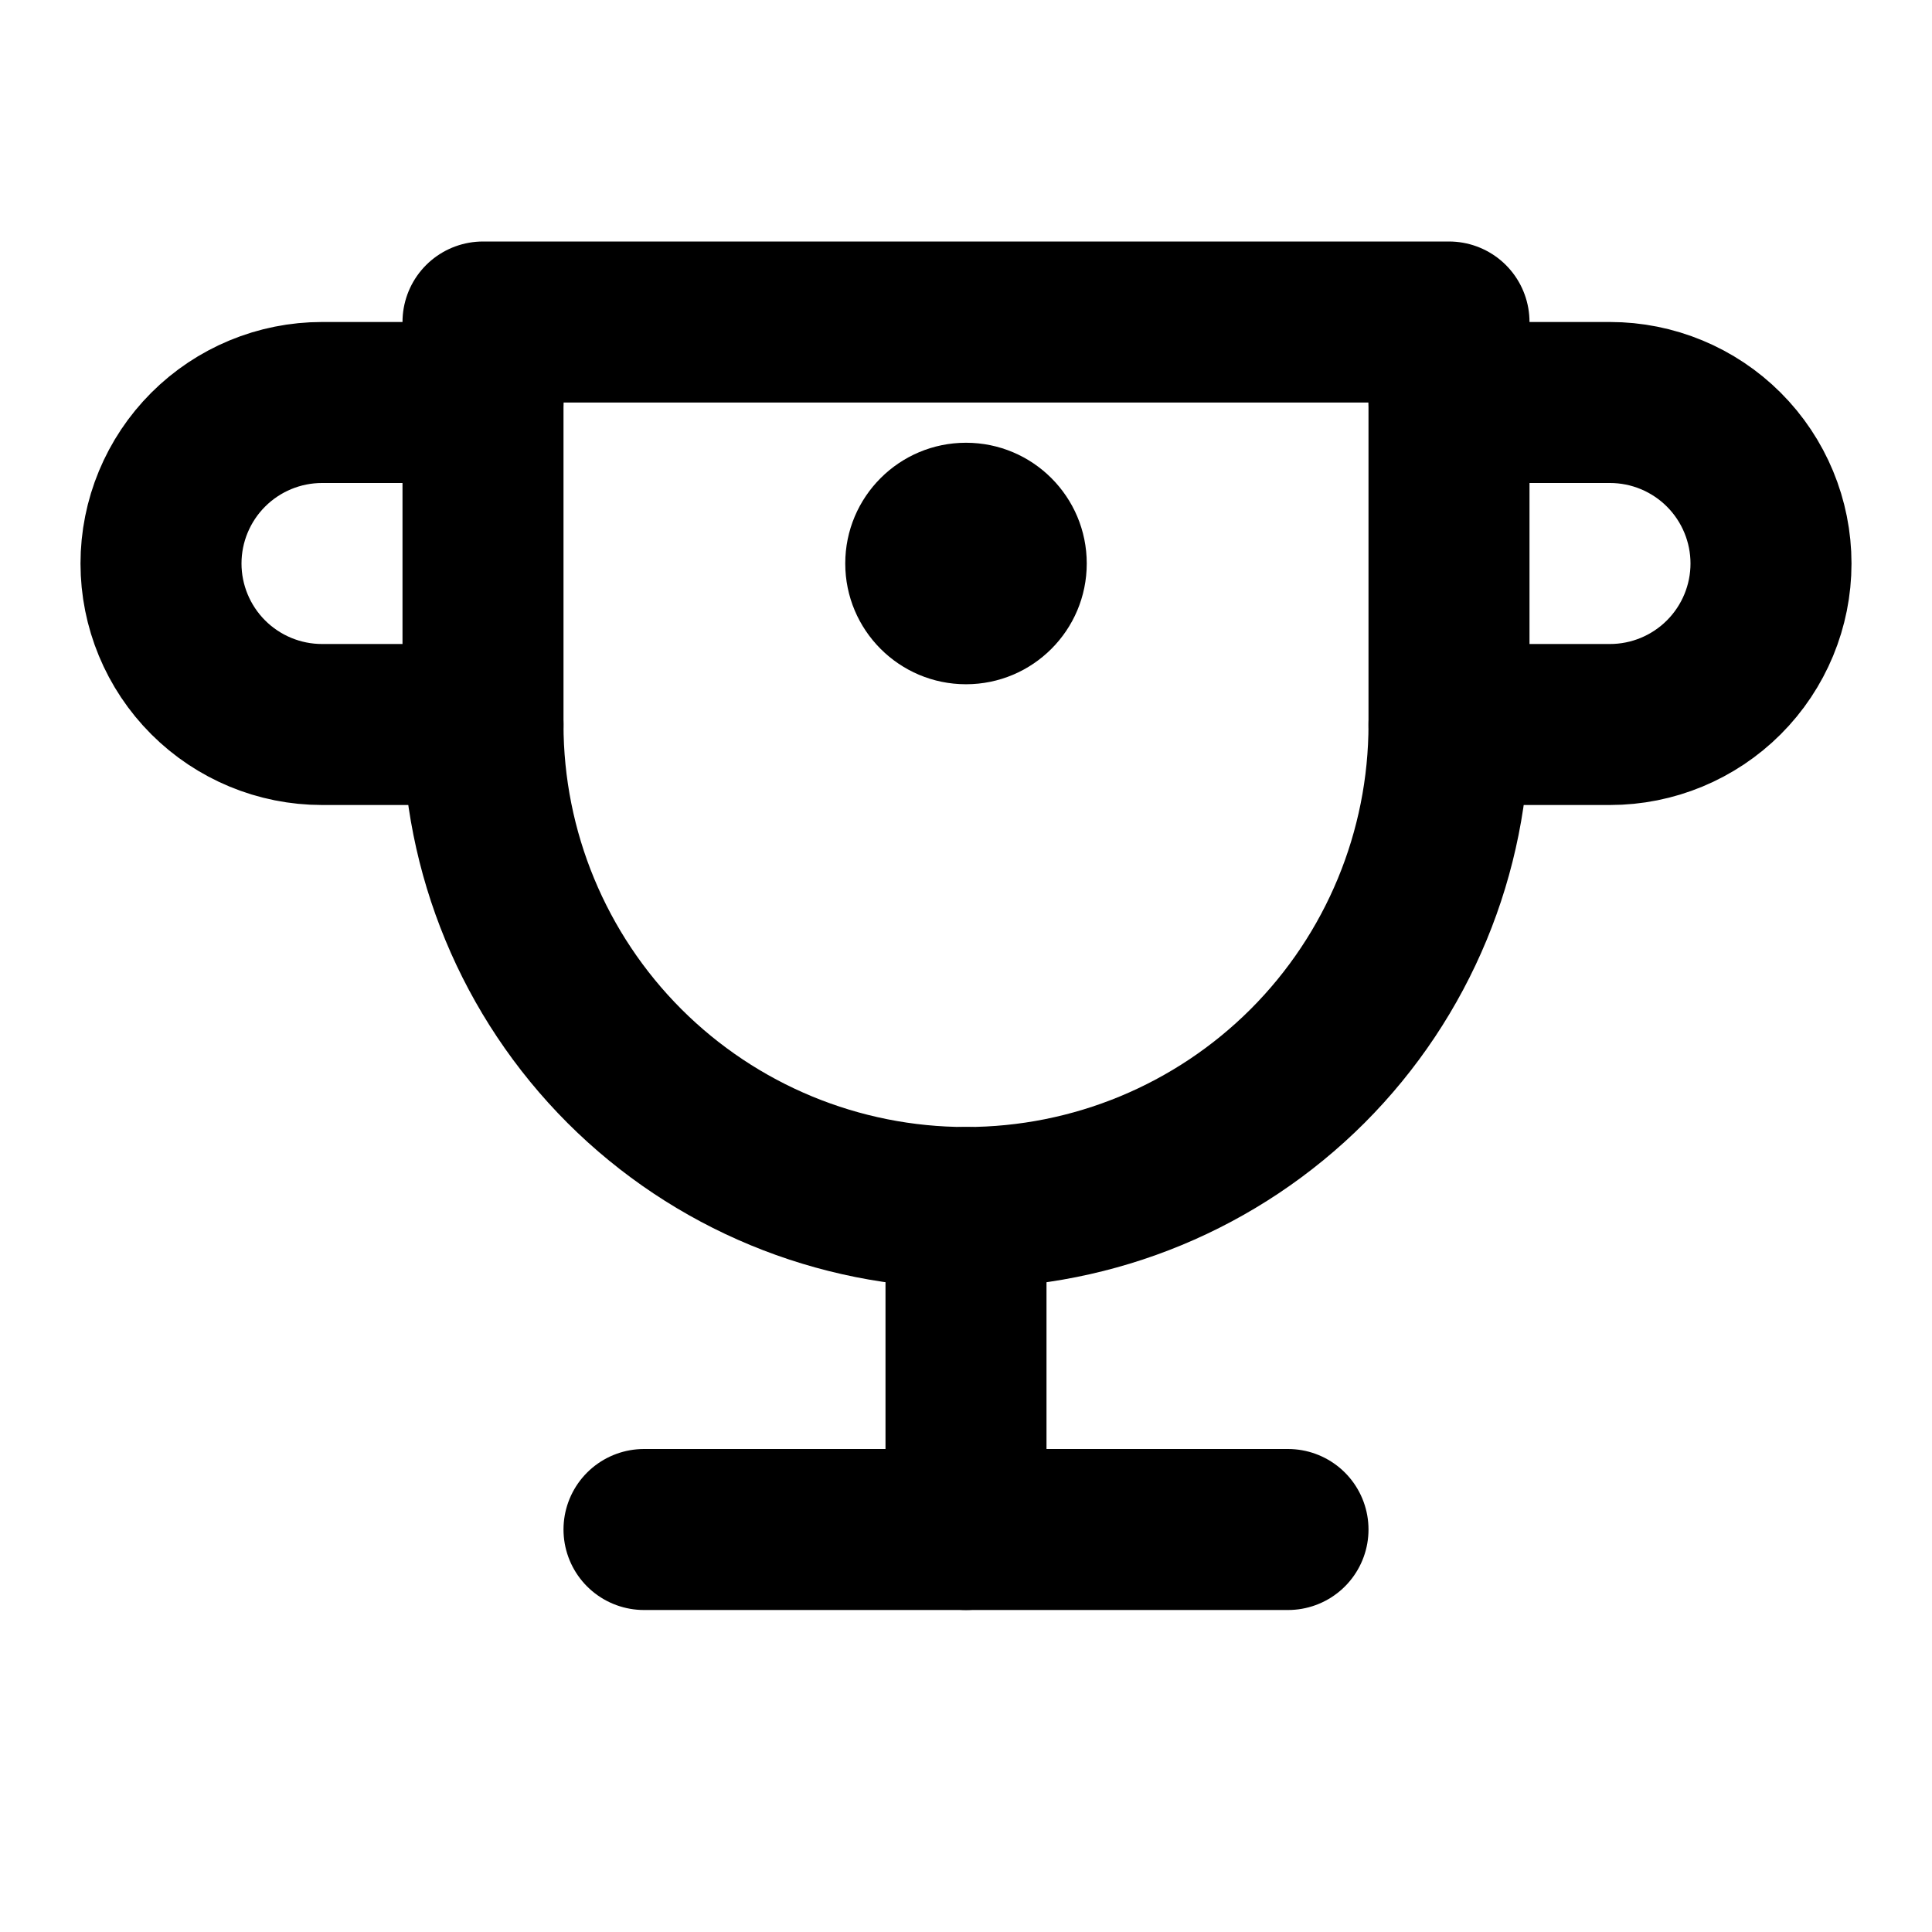 <svg viewBox="0 0 24 24" fill="none" xmlns="http://www.w3.org/2000/svg">
  <path d="M6 9C6 10.591 6.632 12.117 7.757 13.243C8.883 14.368 10.409 15 12 15C13.591 15 15.117 14.368 16.243 13.243C17.368 12.117 18 10.591 18 9V4H6V9Z" stroke="currentColor" stroke-width="2" stroke-linecap="round" stroke-linejoin="round"/>
  <path d="M6 5H4C3.47 5 2.961 5.211 2.586 5.586C2.211 5.961 2 6.47 2 7C2 7.53 2.211 8.039 2.586 8.414C2.961 8.789 3.47 9 4 9H6" stroke="currentColor" stroke-width="2" stroke-linecap="round" stroke-linejoin="round"/>
  <path d="M18 5H20C20.53 5 21.039 5.211 21.414 5.586C21.789 5.961 22 6.47 22 7C22 7.53 21.789 8.039 21.414 8.414C21.039 8.789 20.53 9 20 9H18" stroke="currentColor" stroke-width="2" stroke-linecap="round" stroke-linejoin="round"/>
  <path d="M12 15V19" stroke="currentColor" stroke-width="2" stroke-linecap="round" stroke-linejoin="round"/>
  <path d="M8 19H16" stroke="currentColor" stroke-width="2" stroke-linecap="round" stroke-linejoin="round"/>
  <circle cx="12" cy="7" r="1.5" fill="currentColor"/>
</svg>

